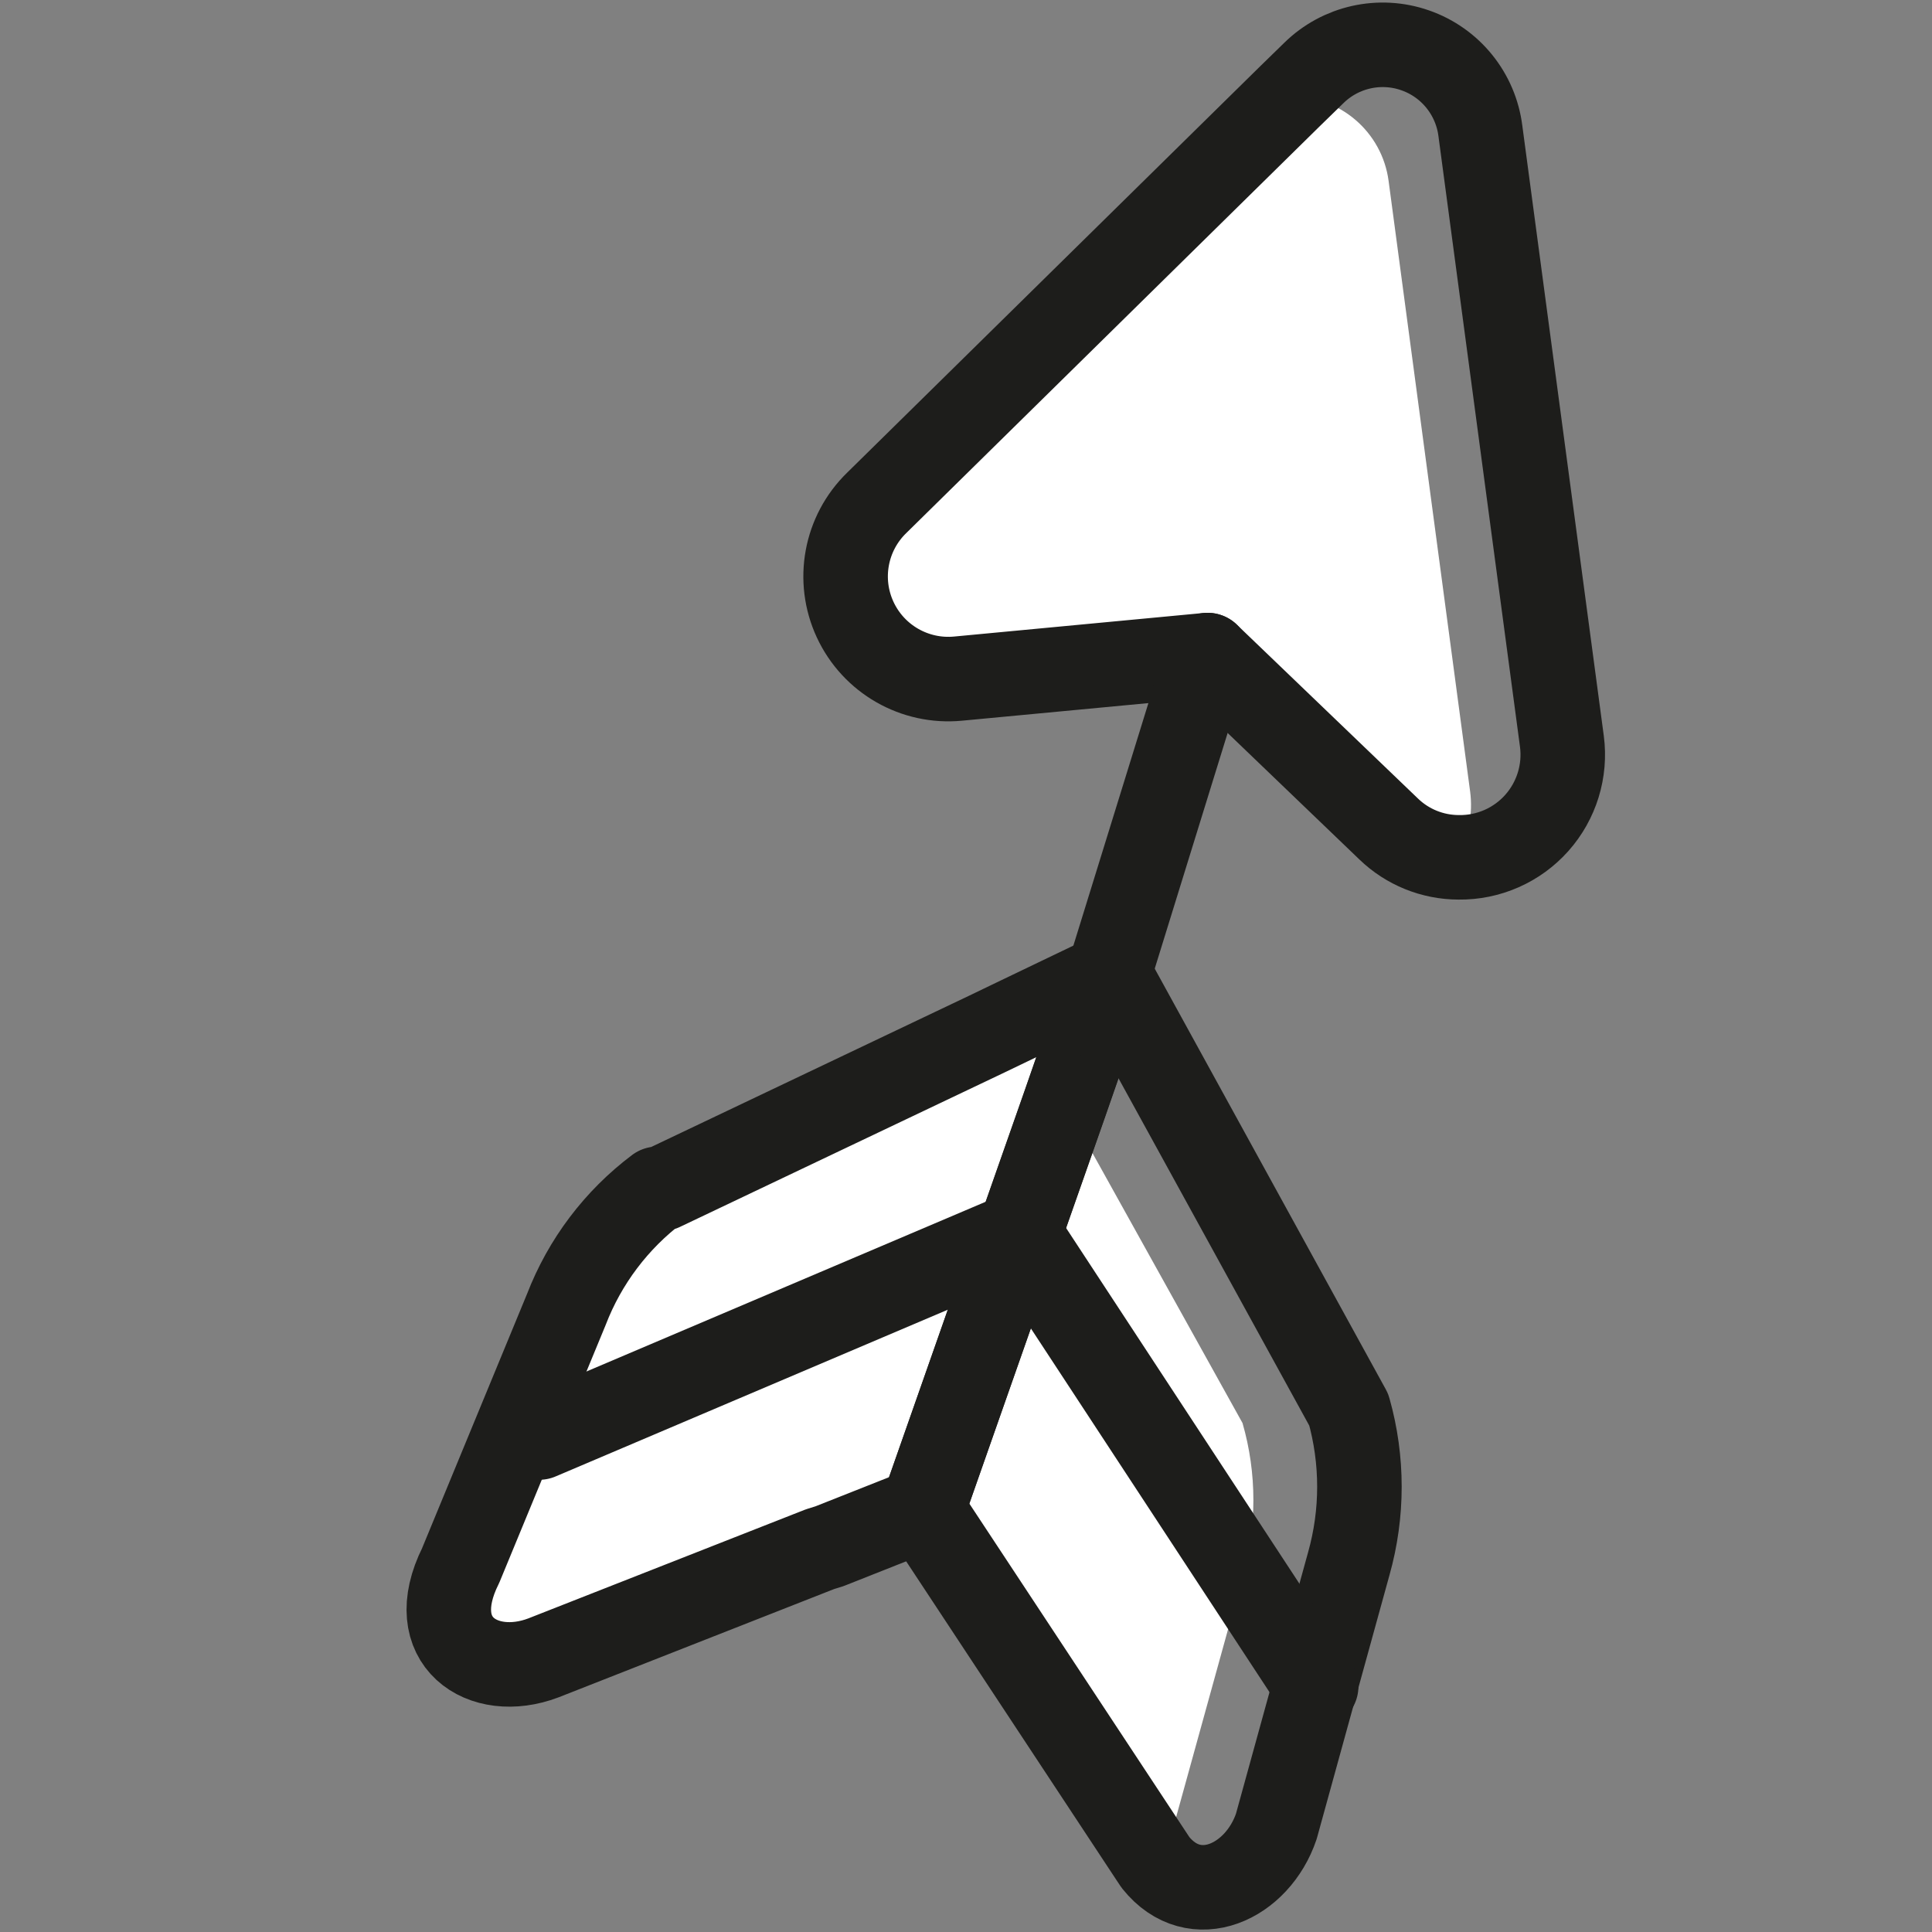 <svg width="32" height="32" viewBox="0 0 32 32" fill="none" xmlns="http://www.w3.org/2000/svg">
<rect x="0" y="0" width="32" height="32" fill="#808080" stroke="none"/>
<path d="M17.64 18.28L16.86 16.87L16.59 16.38L16.33 17.13L10.87 19.74C10.189 20.252 9.666 20.945 9.36 21.74L7.61 25.93C7 27.19 8 27.84 9 27.46L13.6 25.67L13.67 25.48L13.76 25.62L15.28 25L19.13 30.75L19.19 30.84C19.267 30.721 19.331 30.593 19.38 30.46L20.58 26.12C20.82 25.287 20.82 24.403 20.58 23.57L17.64 18.28Z" fill="white"/>
<path d="M23 3L24.35 13.11C24.399 13.483 24.325 13.862 24.14 14.19C23.715 14.187 23.308 14.022 23 13.73L20 10.85L15.87 11.24C15.152 11.309 14.468 10.918 14.164 10.263C13.86 9.608 14.003 8.833 14.52 8.33L21.36 1.6C22.185 1.577 22.893 2.182 23 3Z" fill="white"/>
<path fill-rule="evenodd" clip-rule="evenodd" d="M22.34 23.35C22.575 24.183 22.575 25.066 22.34 25.9L21.14 30.25C20.83 31.17 19.79 31.66 19.14 30.85L19.08 30.76L15.28 25L17.64 18.27L18.38 16.14L22.34 23.35Z" stroke="#1D1D1B" stroke-width="1.4" stroke-linecap="round" stroke-linejoin="round"/>
<path fill-rule="evenodd" clip-rule="evenodd" d="M18.38 16.15L17.64 18.28L15.28 25L13.74 25.61L13.58 25.66L9 27.46C8 27.84 7 27.19 7.63 25.93L9.38 21.69C9.686 20.895 10.209 20.202 10.89 19.69C10.89 19.69 10.89 19.69 10.96 19.69L16.34 17.13L16.88 16.87L18.38 16.15Z" stroke="#1D1D1B" stroke-width="1.4" stroke-linecap="round" stroke-linejoin="round"/>
<path fill-rule="evenodd" clip-rule="evenodd" d="M24.52 2.17L25.87 12.28C25.934 12.769 25.782 13.262 25.454 13.631C25.126 13.999 24.654 14.207 24.16 14.2C23.727 14.199 23.311 14.031 23 13.73L20 10.85L15.87 11.24C15.152 11.309 14.468 10.918 14.164 10.263C13.86 9.608 14.003 8.833 14.52 8.33L21.36 1.6L21.76 1.21C22.202 0.775 22.853 0.629 23.438 0.833C24.024 1.036 24.443 1.555 24.52 2.17V2.17Z" stroke="#1D1D1B" stroke-width="1.4" stroke-linecap="round" stroke-linejoin="round"/>
<path d="M20 10.85L18.15 16.83" stroke="#1D1D1B" stroke-width="1.4" stroke-linecap="round" stroke-linejoin="round"/>
<path d="M21.8 27.93L16.88 20.43L8.93 23.81" stroke="#1D1D1B" stroke-width="1.4" stroke-linecap="round" stroke-linejoin="round"/>
</svg>
